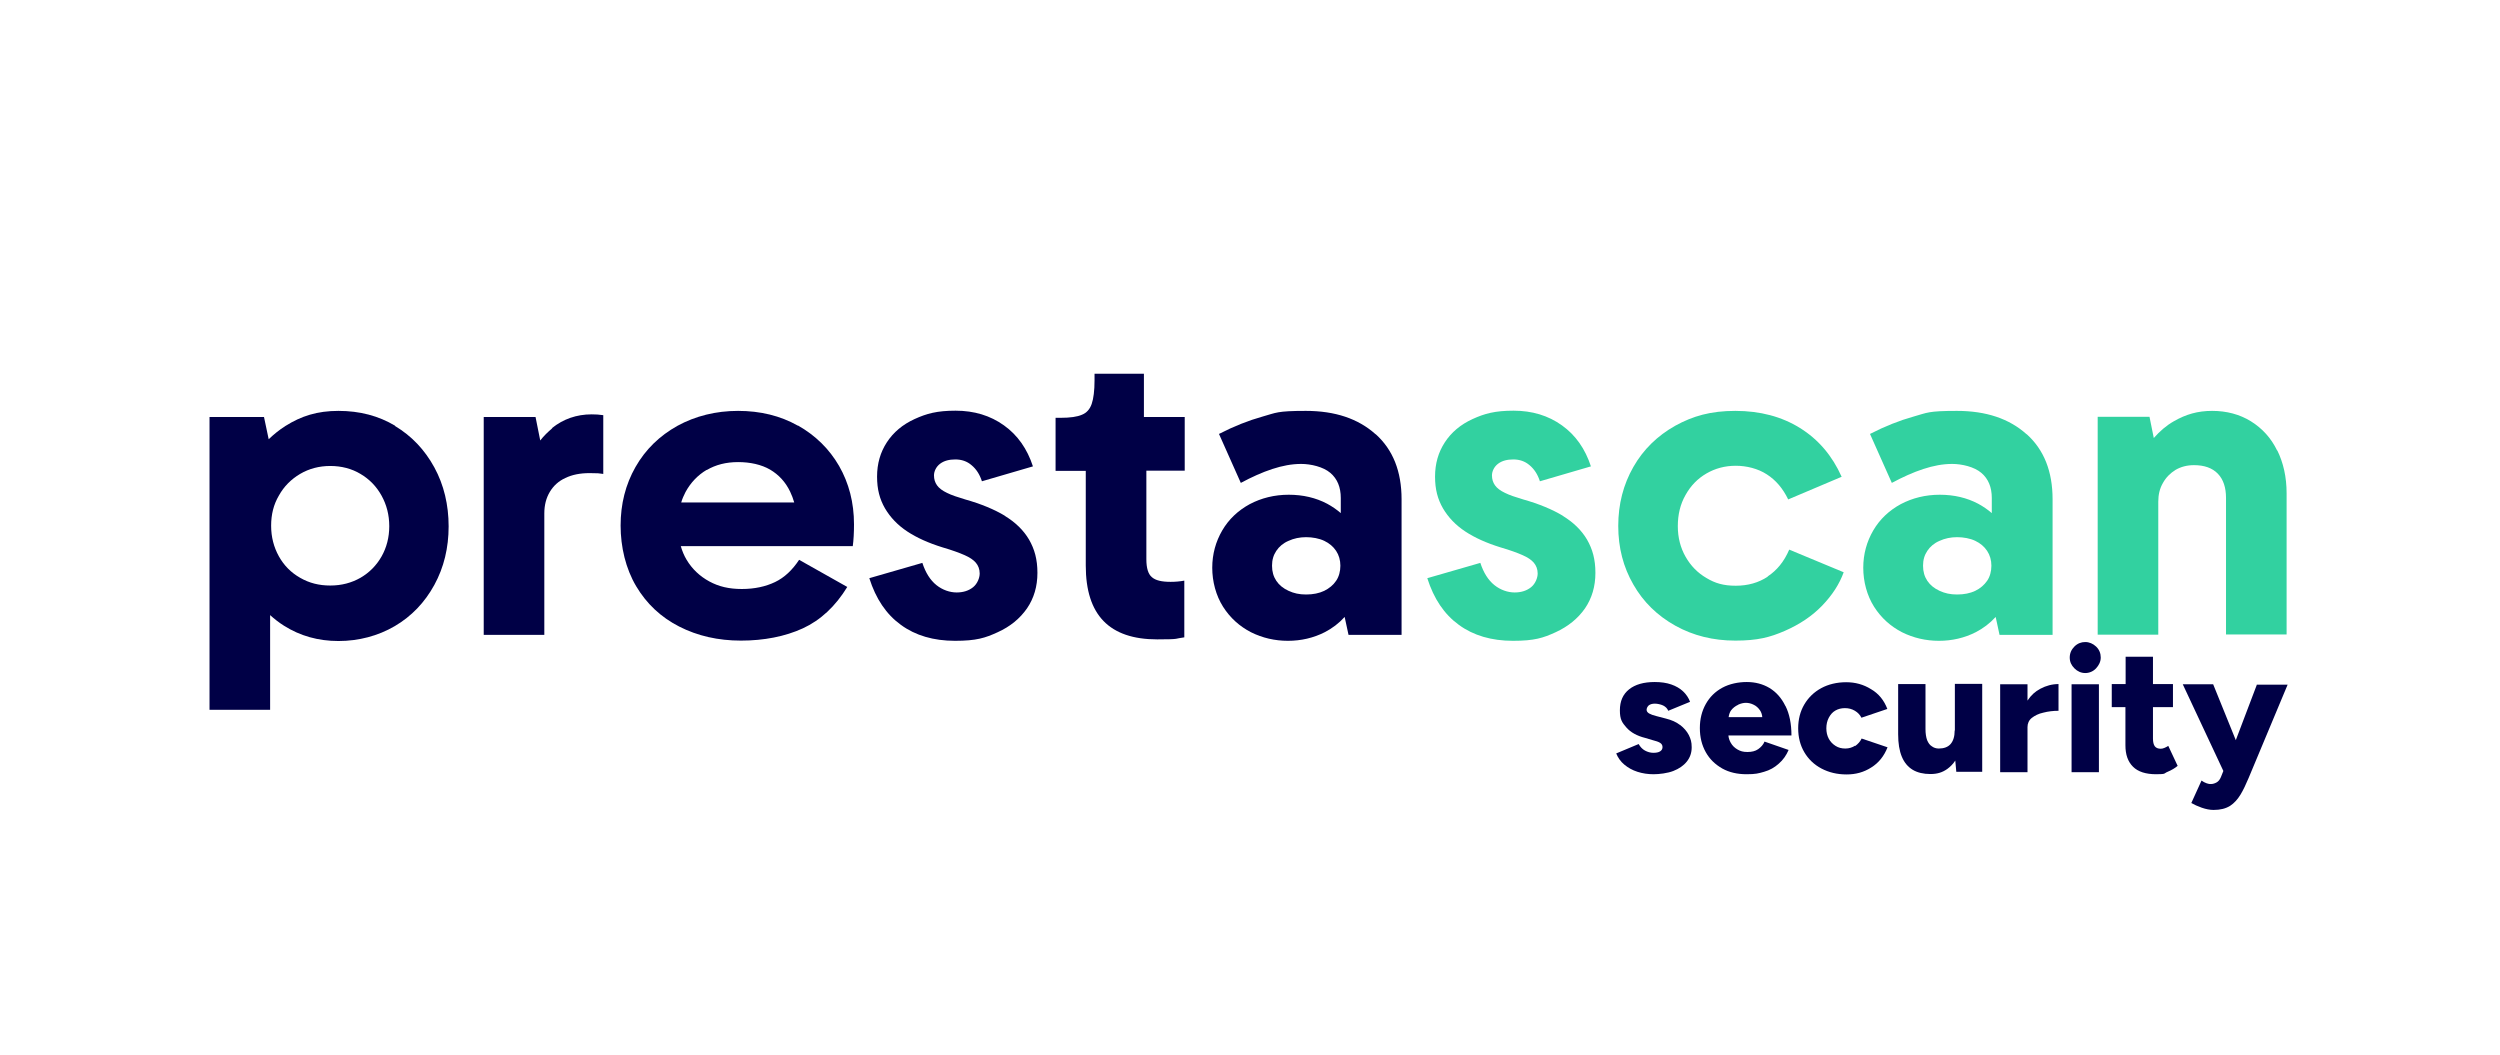 <?xml version="1.0" encoding="UTF-8"?>
<svg id="Calque_1" data-name="Calque 1" xmlns="http://www.w3.org/2000/svg" version="1.1" viewBox="0 0 1225.4 517.3">
  <defs>
    <style>
      .cls-1 {
        fill: #000046;
      }

      .cls-1, .cls-2 {
        stroke-width: 0px;
      }

      .cls-2 {
        fill: #32d1a0;
      }
    </style>
  </defs>
  <g>
    <path class="cls-1" d="M823.4,355.3c-1.8-1.4-4.1-2.4-6.9-3.1l-4.6-1.2c-1.6-.4-2.7-.8-3.6-1.3-.8-.5-1.2-1.1-1.2-1.8s.4-1.6,1.1-2.2c.7-.5,1.7-.8,2.9-.8s2.8.3,4.1.9c1.2.6,2.1,1.5,2.5,2.6l10.7-4.4c-.7-1.9-1.9-3.7-3.4-5.1-1.6-1.5-3.5-2.6-5.8-3.4-2.3-.8-5-1.2-8.1-1.2-5.4,0-9.6,1.2-12.6,3.6s-4.5,5.8-4.5,10.3,1.1,6,3.2,8.4,5.2,4.1,9.2,5.1l3.7,1.1c1.6.4,2.8.8,3.6,1.3.8.5,1.2,1.2,1.2,2.1s-.4,1.6-1.2,2.1c-.8.5-1.9.7-3.3.7s-2.8-.4-4.1-1.1c-1.3-.7-2.3-1.8-3.1-3.2l-11,4.6c.9,2.2,2.2,4,4,5.5,1.8,1.5,3.9,2.7,6.4,3.5,2.5.8,5.1,1.2,7.9,1.2s6.9-.5,9.7-1.6c2.8-1.1,5-2.6,6.6-4.6,1.6-2,2.4-4.3,2.4-7s-.5-4.1-1.4-6c-1-1.9-2.4-3.5-4.2-4.9Z"/>
    <path class="cls-1" d="M875.1,346c-1.9-3.9-4.5-6.8-7.8-8.8-3.2-1.9-6.9-2.9-11.1-2.9s-8.5.9-12,2.8c-3.5,1.9-6.2,4.6-8.1,8-1.9,3.4-2.9,7.3-2.9,11.8s1,8.4,2.9,11.8c1.9,3.4,4.6,6,8.1,8,3.4,1.9,7.4,2.8,11.9,2.8s5.8-.4,8.6-1.2,5.1-2.1,7.2-4c2.1-1.8,3.7-4.1,4.8-6.7l-11.8-4.1c-.6,1.5-1.7,2.7-3.1,3.7s-3.2,1.4-5.3,1.4-3.4-.4-4.8-1.2c-1.4-.8-2.6-1.9-3.4-3.4-.6-1.1-1-2.2-1.1-3.5h30.9c0-5.8-1-10.6-2.9-14.4ZM852,345.4c1.3-.6,2.6-.9,3.8-.9s2.5.3,3.7.9c1.3.6,2.3,1.5,3.2,2.8.6.9,1,2,1.1,3.3h-16.5c.2-1.3.6-2.5,1.2-3.3.9-1.2,2.1-2.1,3.4-2.7Z"/>
    <path class="cls-1" d="M909.3,365.5c-1.4.9-3,1.4-4.8,1.4s-3.4-.4-4.8-1.3c-1.4-.9-2.5-2-3.3-3.5s-1.2-3.2-1.2-5.1.4-3.7,1.2-5.2c.8-1.5,1.8-2.7,3.2-3.5,1.4-.8,2.9-1.2,4.7-1.2s3.4.4,4.9,1.3,2.5,2,3.2,3.4l12.7-4.3c-1.6-4.2-4.2-7.5-8-9.7-3.7-2.3-7.7-3.4-12.2-3.4s-8.7,1-12.2,2.9c-3.5,1.9-6.3,4.6-8.3,8-2,3.4-3,7.3-3,11.7s1,8.3,3,11.7c2,3.4,4.8,6.1,8.4,8,3.6,1.9,7.7,2.9,12.3,2.9s8.5-1.1,12.1-3.4c3.7-2.3,6.3-5.6,8-9.9l-12.7-4.3c-.7,1.5-1.8,2.7-3.2,3.7Z"/>
    <path class="cls-1" d="M958.1,358.1c0,2.9-.7,5.1-2,6.6-1.3,1.5-3.3,2.2-5.8,2.2-1.3,0-2.5-.4-3.4-1.1-1-.6-1.7-1.6-2.3-3-.5-1.4-.8-3.2-.8-5.4v-22.1h-13.4v24.6c0,4.5.6,8.1,1.8,11s3,5,5.3,6.4,5.3,2.1,8.7,2.1,5.9-.8,8.3-2.5c1.5-1.1,2.8-2.4,3.9-4.1l.5,5.5h12.7v-43.1h-13.4v22.8h0Z"/>
    <path class="cls-1" d="M993.8,343.4v-8h-13.4v43.1h13.4v-22.1c0-1.8.7-3.4,2.1-4.5s3.3-2.1,5.7-2.6c2.3-.6,4.8-.9,7.4-.9v-13.1c-3.1,0-6.1.8-8.9,2.3-2.5,1.3-4.6,3.2-6.3,5.8Z"/>
    <rect class="cls-1" x="1015.4" y="335.4" width="13.4" height="43.1"/>
    <path class="cls-1" d="M1022.1,314.7c-2,0-3.8.7-5.3,2.2-1.5,1.5-2.3,3.3-2.3,5.4s.8,3.8,2.3,5.3,3.3,2.3,5.3,2.3,3.9-.8,5.3-2.3,2.3-3.3,2.3-5.3-.7-3.9-2.3-5.4c-1.5-1.4-3.3-2.2-5.3-2.2Z"/>
    <path class="cls-1" d="M1060.9,366.6c-.7.3-1.3.4-1.8.4-1.3,0-2.3-.4-2.9-1.2s-.9-2.1-.9-3.8v-15.4h9.8v-11.3h-9.8v-13.4h-13.4v13.4h-6.8v11.3h6.7v18.7c0,4.6,1.2,8,3.7,10.5,2.5,2.5,6.3,3.7,11.4,3.7s3.6-.4,5.6-1.2c1.9-.8,3.6-1.8,4.9-2.9l-4.6-9.8c-.6.4-1.2.7-1.9,1Z"/>
    <path class="cls-1" d="M1106.3,335.4l-10.4,27.4-11.1-27.4h-14.9l19.9,42.5-1.2,3c-.5,1.2-1.2,2.1-2.1,2.6s-1.8.8-2.9.8-1.3-.2-2.1-.4c-.8-.3-1.6-.7-2.4-1.3l-5,11c1.4.8,3.1,1.6,5.1,2.3,2,.7,4,1.1,5.8,1.1,3.4,0,6-.7,8.1-2,2-1.3,3.7-3.2,5.1-5.5,1.4-2.3,2.7-5.1,4-8.2l19.1-45.7h-15Z"/>
  </g>
  <g>
    <path class="cls-1" d="M193.7,208.7c-8.2-4.9-17.4-7.3-27.8-7.3s-18.2,2.5-26,7.4c-3,1.9-5.7,4.1-8.2,6.5l-2.3-10.9h-26.7v143.5h29.7v-46.4c2.1,1.9,4.4,3.7,6.8,5.2,7.9,5,16.8,7.5,26.7,7.5s19.4-2.5,27.6-7.3,14.7-11.6,19.4-20.2c4.7-8.6,7-18.2,7-28.7s-2.3-20.3-7-28.9c-4.7-8.6-11.1-15.4-19.3-20.3ZM187,272.8c-2.5,4.4-6,7.9-10.3,10.4-4.4,2.5-9.3,3.8-14.8,3.8s-10.3-1.2-14.8-3.8c-4.4-2.5-7.9-6-10.4-10.5-2.5-4.5-3.8-9.5-3.8-15s1.2-10.4,3.8-14.8c2.5-4.5,6-8,10.4-10.6,4.4-2.6,9.4-3.9,14.8-3.9s10.5,1.3,14.8,3.9c4.4,2.6,7.8,6.1,10.3,10.6s3.8,9.5,3.8,15-1.3,10.5-3.8,14.9Z"/>
    <path class="cls-1" d="M270.7,209.9c-2.1,1.8-4.1,3.7-5.9,6l-2.3-11.5h-25.4v106.8h29.7v-59.5c0-4.1.9-7.6,2.7-10.6,1.8-3,4.3-5.3,7.6-6.8,3.3-1.6,7.2-2.4,11.9-2.4s4.1.1,6.7.4v-28.8c-1.9-.3-3.8-.4-5.7-.4-7.4,0-13.9,2.3-19.4,6.7Z"/>
    <path class="cls-1" d="M391,208.6c-8.5-4.8-18.3-7.2-29.2-7.2s-20.9,2.5-29.7,7.3c-8.8,4.9-15.7,11.6-20.6,20.2-4.9,8.6-7.3,18.2-7.3,28.7s2.5,21.1,7.6,29.7c5.1,8.6,12.1,15.2,21.1,19.8,9,4.6,19.1,6.9,30.3,6.9s21.6-2,30.3-6c8.7-4,16-10.8,21.8-20.3l-23.6-13.3c-3.3,5-7.2,8.7-11.8,10.9s-10,3.4-16.3,3.4-11.3-1.2-15.9-3.7-8.4-6-11.2-10.7c-1.2-2-2.1-4.2-2.8-6.6h84.3c.4-3,.6-6.6.6-10.7,0-10.7-2.5-20.2-7.3-28.6-4.8-8.3-11.5-14.9-20.1-19.8ZM346.4,230.4c4.4-2.6,9.5-3.9,15.4-3.9s11.4,1.2,15.7,3.7c4.2,2.5,7.5,6,9.8,10.8.8,1.7,1.5,3.5,2,5.3h-55.4c.5-1.8,1.3-3.5,2.1-5.1,2.5-4.6,6-8.3,10.4-10.9Z"/>
    <path class="cls-1" d="M492.7,252.9c-5.3-3.2-11.8-5.9-19.6-8.1-3.7-1.1-6.7-2.1-8.9-3.2-2.3-1.1-3.9-2.3-4.9-3.7s-1.5-3-1.5-4.9,1-4.2,3-5.7,4.5-2.1,7.5-2.1,5.7.9,7.9,2.8c2.3,1.9,4,4.5,5.1,7.9l25-7.3c-2.8-8.6-7.5-15.3-14.2-20.1-6.7-4.8-14.6-7.2-23.7-7.2s-14.2,1.4-20.1,4.1c-5.9,2.7-10.4,6.5-13.6,11.4s-4.8,10.5-4.8,16.8,1.3,11.1,3.9,15.6c2.6,4.4,6.2,8.2,10.9,11.3,4.7,3.1,10.5,5.7,17.3,7.8,4.8,1.4,8.3,2.7,10.8,3.8s4.3,2.3,5.5,3.7c1.2,1.4,1.9,3.2,1.9,5.3s-1.1,5-3.2,6.7c-2.1,1.7-4.8,2.6-8.1,2.6s-6.9-1.2-9.9-3.6c-3-2.4-5.3-6-6.9-10.9l-26,7.5c3.2,10.1,8.3,17.7,15.5,22.9,7.1,5.2,16,7.8,26.5,7.8s14.8-1.4,20.9-4.2c6.2-2.8,10.9-6.7,14.4-11.7,3.4-5,5.1-10.8,5.1-17.4s-1.4-11.6-4.1-16.3c-2.7-4.6-6.7-8.5-12-11.7Z"/>
    <path class="cls-1" d="M560.9,183.2h-24.4v3.2c0,5.1-.5,9-1.4,11.6-.9,2.6-2.5,4.4-4.8,5.3-2.3,1-5.7,1.5-10.5,1.5h-2.4v26h14.8v46.4c0,12.2,2.9,21.2,8.7,27.2,5.8,6,14.6,9,26.3,9s8.4-.4,13.3-1v-27.8c-2.1.4-4.4.6-6.7.6-4.4,0-7.4-.7-9.2-2.3-1.8-1.5-2.7-4.4-2.7-8.8v-43.4h18.8v-26.3h-20v-21.2Z"/>
    <path class="cls-1" d="M674.2,212.8c-8.5-7.6-19.8-11.4-34.1-11.4s-14.5.9-21.3,2.8c-6.8,1.9-13.9,4.7-21.3,8.5l10.7,24c5.4-2.9,10.5-5.2,15.4-6.8s9.5-2.5,14.2-2.5,10.8,1.4,14.3,4.4c3.4,2.9,5.1,7,5.1,12.3v7.4c-2.1-1.8-4.3-3.3-6.7-4.6-5.5-2.9-11.8-4.4-18.8-4.4s-13.4,1.6-19.1,4.6c-5.7,3.1-10.3,7.4-13.5,12.9-3.2,5.5-4.9,11.6-4.9,18.3s1.8,13.6,5.3,19.1,8.1,9.6,13.7,12.5c5.6,2.8,11.7,4.2,18.1,4.2s12.5-1.4,18-4.2c3.7-1.9,7-4.4,9.8-7.5l1.9,8.8h26v-66.5c0-13.6-4.2-24.2-12.6-31.8ZM649.1,289.6c-2.5,1.2-5.5,1.8-8.9,1.8s-6-.6-8.6-1.8-4.6-2.8-6-4.9c-1.4-2.1-2.1-4.5-2.1-7.4s.7-5.2,2.1-7.3c1.4-2.1,3.4-3.8,6-4.9,2.6-1.2,5.5-1.8,8.6-1.8s6.4.6,8.9,1.8c2.5,1.2,4.4,2.8,5.8,4.9s2.1,4.6,2.1,7.3-.7,5.4-2.1,7.4c-1.4,2.1-3.4,3.7-5.8,4.9Z"/>
  </g>
  <g>
    <path class="cls-2" d="M766.2,252.9c-5.3-3.2-11.8-5.9-19.6-8.1-3.7-1.1-6.7-2.1-8.9-3.2-2.3-1.1-3.9-2.3-4.9-3.7s-1.5-3-1.5-4.9,1-4.2,3-5.7,4.5-2.1,7.5-2.1,5.7.9,7.9,2.8c2.3,1.9,4,4.5,5.1,7.9l25-7.3c-2.8-8.6-7.5-15.3-14.2-20.1-6.7-4.8-14.6-7.2-23.7-7.2s-14.2,1.4-20.1,4.1c-5.9,2.7-10.4,6.5-13.6,11.4-3.2,4.9-4.8,10.5-4.8,16.8s1.3,11.1,3.9,15.6c2.6,4.4,6.2,8.2,10.9,11.3,4.7,3.1,10.5,5.7,17.3,7.8,4.8,1.4,8.3,2.7,10.8,3.8,2.5,1.1,4.3,2.3,5.5,3.7,1.2,1.4,1.9,3.2,1.9,5.3s-1.1,5-3.2,6.7-4.8,2.6-8.1,2.6-6.9-1.2-9.9-3.6-5.3-6-6.9-10.9l-26,7.5c3.2,10.1,8.3,17.7,15.5,22.9,7.1,5.2,16,7.8,26.5,7.8s14.8-1.4,20.9-4.2c6.1-2.8,10.9-6.7,14.4-11.7,3.4-5,5.1-10.8,5.1-17.4s-1.4-11.6-4.1-16.3c-2.7-4.6-6.7-8.5-12-11.7Z"/>
    <path class="cls-2" d="M866.4,282.7c-4.4,2.9-9.6,4.4-15.6,4.4s-10.1-1.2-14.4-3.8c-4.3-2.5-7.7-6-10.2-10.4-2.5-4.4-3.8-9.4-3.8-15s1.2-10.8,3.8-15.3c2.5-4.5,5.9-8,10.2-10.5,4.3-2.5,9.1-3.8,14.4-3.8s10.9,1.4,15.2,4.2c4.4,2.8,7.9,6.9,10.5,12.3l26.2-11.1c-4.6-10.3-11.4-18.3-20.4-23.9s-19.6-8.4-31.7-8.4-20.8,2.5-29.5,7.3c-8.7,4.9-15.6,11.6-20.5,20.2-4.9,8.6-7.4,18.2-7.4,28.9s2.5,20.2,7.4,28.7c4.9,8.6,11.8,15.3,20.6,20.2,8.8,4.9,18.6,7.3,29.4,7.3s17-1.6,24.3-4.8,13.4-7.3,18.3-12.4c4.9-5.1,8.4-10.5,10.5-16.3l-26.7-11.1c-2.5,5.9-6.1,10.2-10.5,13.1Z"/>
    <path class="cls-2" d="M993.3,212.8c-8.5-7.6-19.8-11.4-34.1-11.4s-14.5.9-21.3,2.8c-6.8,1.9-13.9,4.7-21.3,8.5l10.7,24c5.4-2.9,10.5-5.2,15.4-6.8s9.5-2.5,14.2-2.5,10.8,1.4,14.3,4.4c3.4,2.9,5.1,7,5.1,12.3v7.4c-2.1-1.8-4.3-3.3-6.7-4.6-5.5-2.9-11.8-4.4-18.8-4.4s-13.4,1.6-19.1,4.6c-5.7,3.1-10.3,7.4-13.5,12.9-3.2,5.5-4.9,11.6-4.9,18.3s1.8,13.6,5.3,19.1,8.1,9.6,13.7,12.5c5.6,2.8,11.7,4.2,18.1,4.2s12.5-1.4,18-4.2c3.7-1.9,7-4.4,9.8-7.5l1.9,8.8h26v-66.5c0-13.6-4.2-24.2-12.6-31.8ZM968.2,289.6c-2.5,1.2-5.5,1.8-8.9,1.8s-6-.6-8.6-1.8-4.6-2.8-6-4.9-2.1-4.5-2.1-7.4.7-5.2,2.1-7.3c1.4-2.1,3.4-3.8,6-4.9,2.6-1.2,5.5-1.8,8.6-1.8s6.4.6,8.9,1.8c2.5,1.2,4.4,2.8,5.8,4.9s2.1,4.6,2.1,7.3-.7,5.4-2.1,7.4-3.3,3.7-5.8,4.9Z"/>
    <path class="cls-2" d="M1116.2,220.9c-3-6.2-7.3-10.9-12.9-14.4-5.5-3.4-11.9-5.1-19-5.1s-12.9,1.7-18.8,5.1c-3.7,2.1-6.9,4.9-9.8,8.2l-2.1-10.4h-25.4v106.8h29.7v-65.2c0-3.4.7-6.5,2.3-9.2,1.5-2.7,3.6-4.8,6.2-6.4,2.6-1.5,5.6-2.3,9-2.3,5.1,0,9,1.4,11.7,4.2,2.7,2.8,4,6.8,4,11.8v67h29.7v-69.2c0-8-1.6-15-4.6-21.1Z"/>
  </g>
</svg>